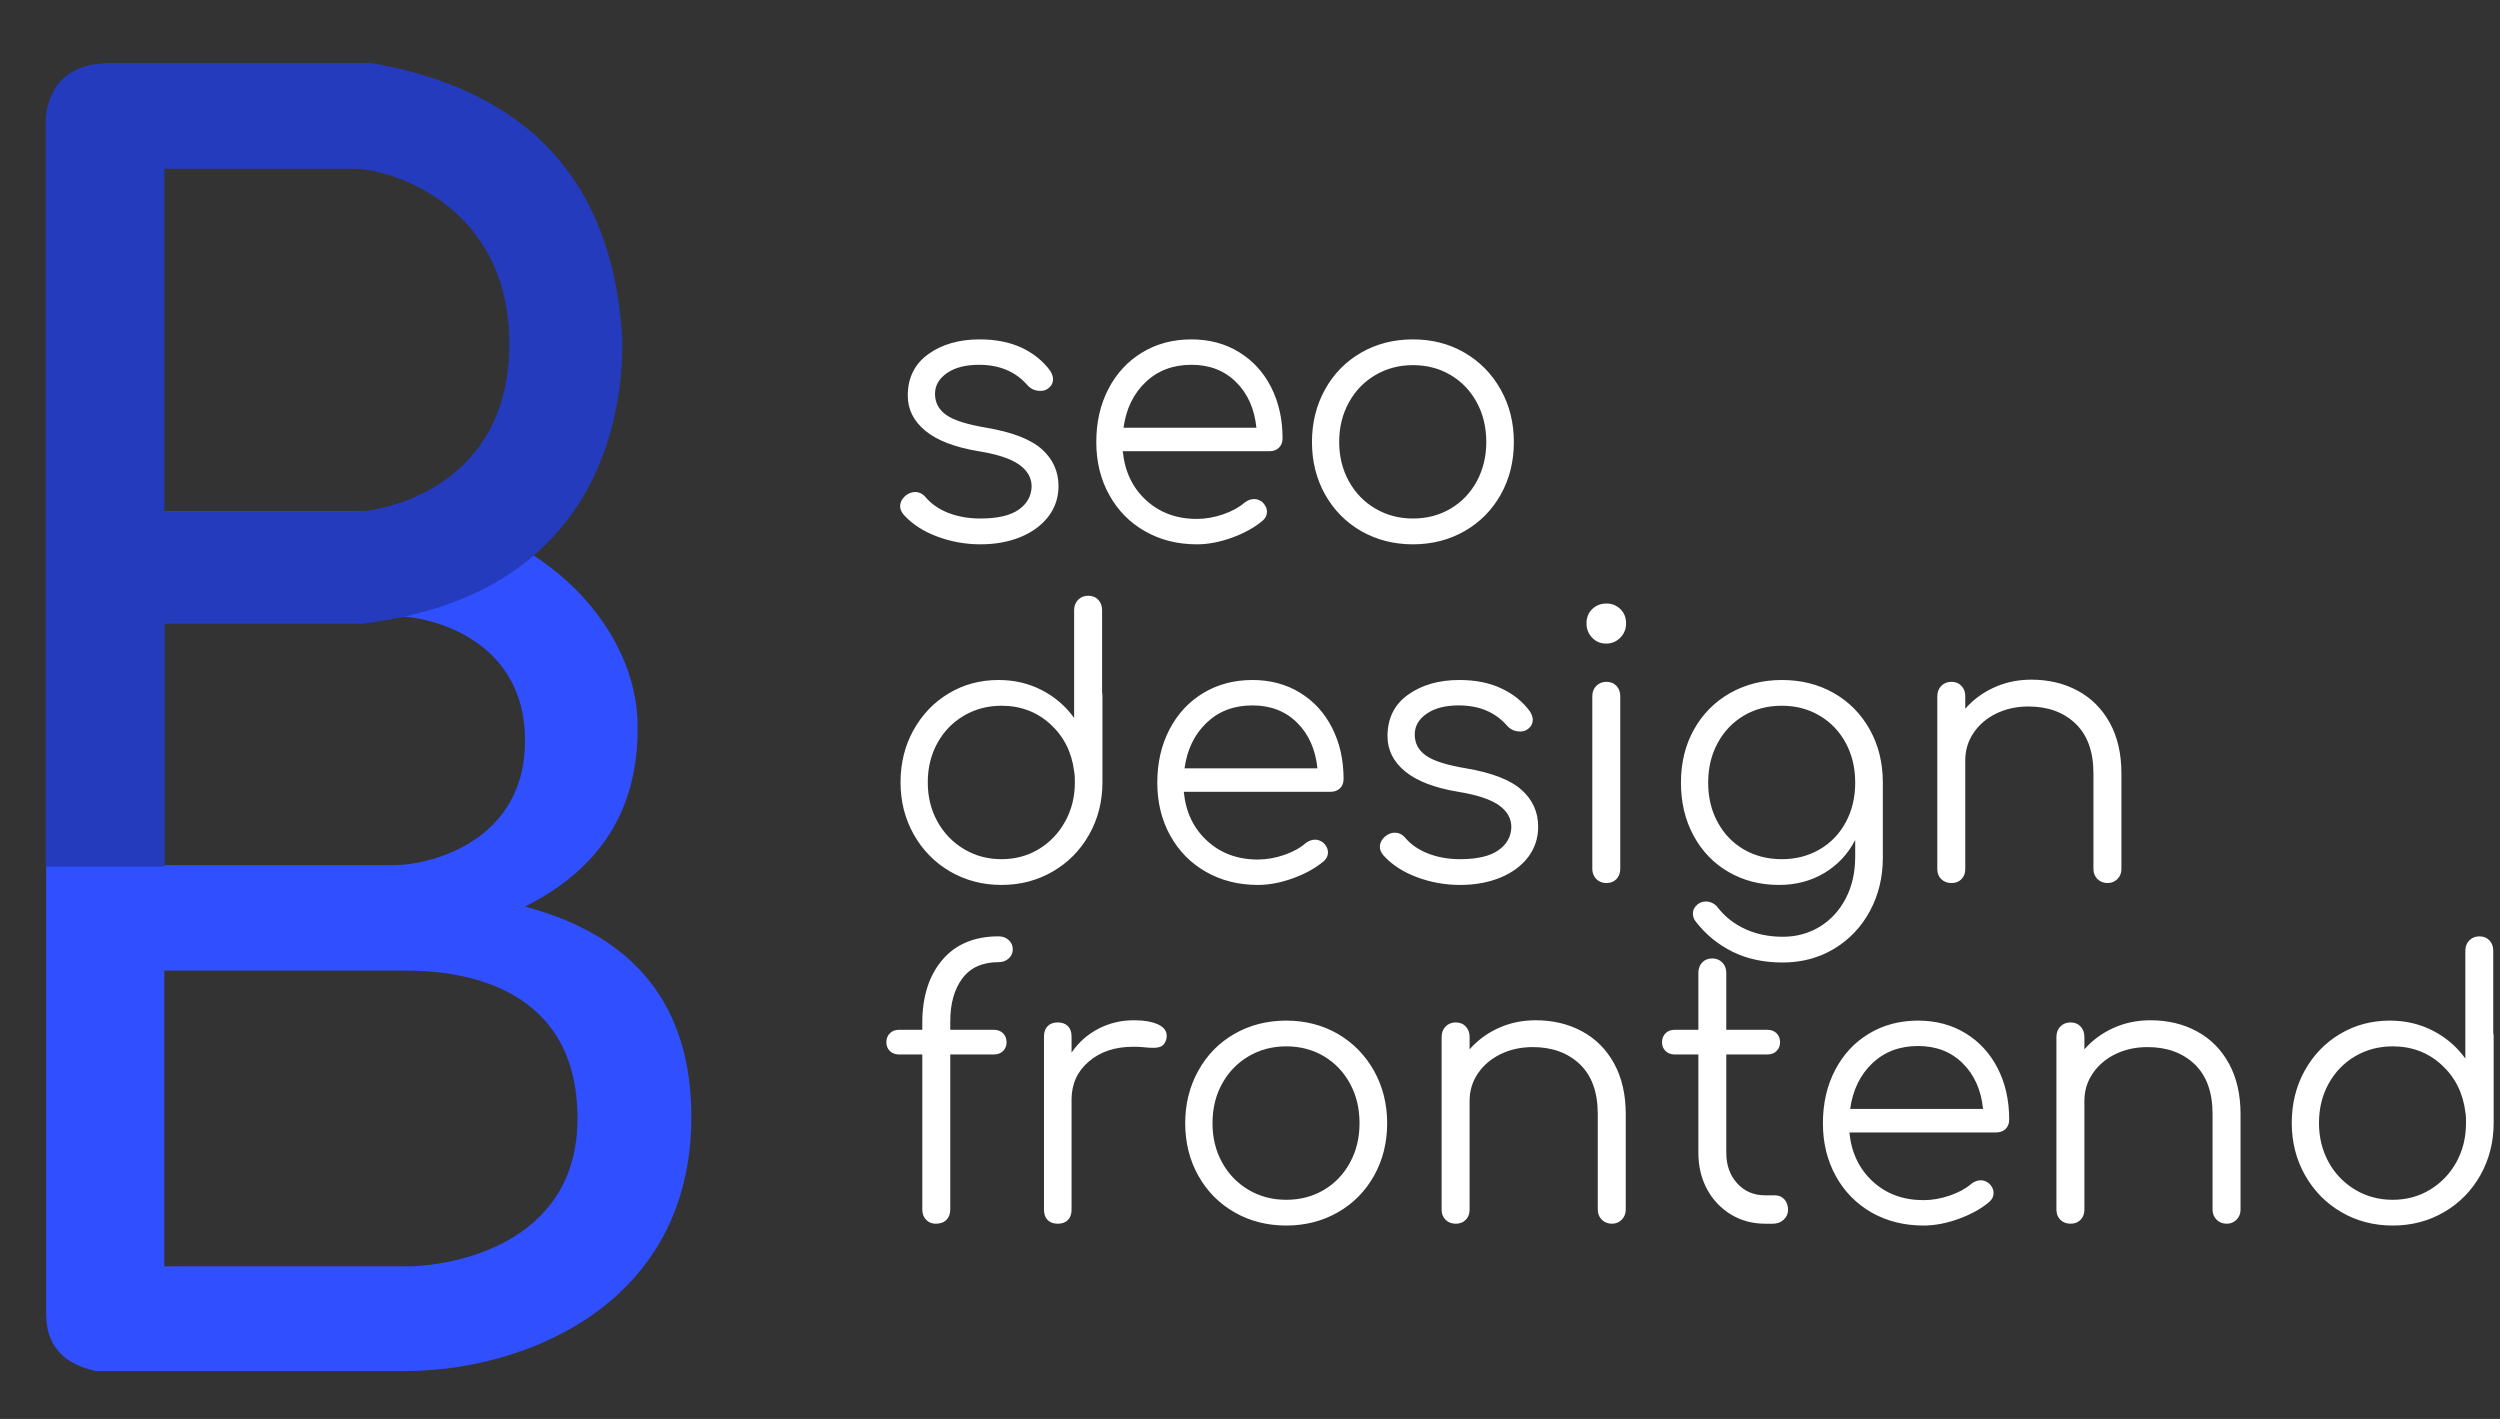 <?xml version="1.0" encoding="UTF-8"?>
<svg width="37px" height="21px" viewBox="0 0 37 21" version="1.1" xmlns="http://www.w3.org/2000/svg" xmlns:xlink="http://www.w3.org/1999/xlink">
    <rect x="0" y="0" width="37" height="21" fill="#333333" stroke="none"/>
    <!-- Generator: Sketch 51.1 (57501) - http://www.bohemiancoding.com/sketch -->
    <title>logo</title>
    <desc>Created with Sketch.</desc>
    <defs></defs>
    <g id="1366x768-large-display" stroke="none" stroke-width="1" fill="none" fill-rule="evenodd">
        <g id="main-page" transform="translate(-1305, -1991)">
            <g id="footer" transform="translate(0, 1984)">
                <g id="logo" transform="translate(1304, 3)">
                    <g id="Group-2">
                        <path d="M1.683,12.761 L1.683,12.344 C1.739,11.877 2,11.619 2.465,11.569 C2.693,11.569 3.133,11.569 3.785,11.569 L5.211,11.569 L6.481,11.569 C6.614,11.567 6.724,11.567 6.81,11.569 C8.825,11.623 10.469,13.188 10.436,14.8 C10.436,15.988 9.88,16.861 8.77,17.417 C10.411,17.855 11.232,18.894 11.232,20.533 C11.232,23.306 8.77,24.292 6.99,24.292 C4.483,24.292 2.96,24.292 2.421,24.292 C1.929,24.187 1.683,23.905 1.683,23.447 C1.683,20.137 1.683,18.188 1.683,17.6 L1.683,12.761 Z M3.426,13.118 L3.426,16.804 C4.794,16.804 5.929,16.804 6.83,16.804 C7.372,16.804 8.771,16.453 8.771,14.961 C8.771,13.477 7.403,13.118 6.83,13.118 C5.834,13.118 4.7,13.118 3.426,13.118 Z M3.432,18.365 L3.432,22.742 C4.809,22.742 6,22.742 7.007,22.742 C7.699,22.742 9.547,22.415 9.547,20.554 C9.547,18.478 7.636,18.365 7.007,18.365 C6.056,18.365 4.865,18.365 3.432,18.365 Z" id="Combined-Shape" fill="#304FFE"></path>
                        <path d="M1.677,16.825 L1.677,15.341 L1.677,13.565 L1.677,12.052 L1.677,10.542 L1.677,9.045 L1.677,7.866 L1.677,6.515 L1.677,5.719 C1.748,5.195 2.07,4.933 2.643,4.933 C3.215,4.933 3.596,4.933 3.784,4.933 L6.496,4.933 C8.847,5.343 10.086,6.713 10.212,9.045 C10.212,9.793 10.097,12.793 6.349,13.231 C5.731,13.231 4.761,13.231 3.437,13.231 L3.437,16.825 L1.677,16.825 Z M3.433,6.497 L3.433,11.573 C4.443,11.573 5.377,11.573 6.238,11.573 C6.694,11.573 8.538,11.203 8.538,9.09 C8.538,7.014 6.754,6.497 6.238,6.497 C5.441,6.497 4.507,6.497 3.433,6.497 Z" id="Combined-Shape" fill="#243BBE"></path>
                    </g>
                    <g id="Group" transform="translate(14, 9)" fill="#FFFFFF">
                        <path d="M2.118,0.145 C2.293,0.227 2.435,0.341 2.542,0.486 C2.571,0.533 2.585,0.575 2.585,0.611 C2.585,0.673 2.556,0.722 2.499,0.758 C2.474,0.776 2.44,0.785 2.397,0.785 C2.322,0.785 2.259,0.758 2.209,0.704 C2.033,0.5 1.793,0.399 1.489,0.399 C1.292,0.399 1.134,0.439 1.016,0.521 C0.898,0.603 0.838,0.705 0.838,0.829 C0.838,0.959 0.894,1.064 1.005,1.142 C1.116,1.22 1.313,1.282 1.596,1.33 C1.98,1.395 2.254,1.501 2.419,1.648 C2.583,1.795 2.666,1.978 2.666,2.195 C2.666,2.362 2.616,2.511 2.518,2.642 C2.419,2.772 2.282,2.874 2.107,2.947 C1.931,3.019 1.732,3.056 1.51,3.056 C1.288,3.056 1.075,3.017 0.871,2.941 C0.666,2.865 0.502,2.758 0.376,2.62 C0.34,2.576 0.322,2.535 0.322,2.495 C0.322,2.433 0.351,2.379 0.408,2.331 C0.451,2.299 0.496,2.282 0.543,2.282 C0.604,2.282 0.656,2.308 0.699,2.359 C0.785,2.46 0.898,2.538 1.04,2.593 C1.181,2.647 1.338,2.674 1.51,2.674 C1.761,2.674 1.949,2.631 2.075,2.544 C2.2,2.457 2.264,2.342 2.268,2.201 C2.268,2.07 2.205,1.961 2.08,1.874 C1.955,1.787 1.756,1.722 1.483,1.678 C1.132,1.62 0.87,1.519 0.696,1.376 C0.522,1.233 0.435,1.059 0.435,0.856 C0.435,0.591 0.537,0.386 0.739,0.241 C0.941,0.096 1.195,0.023 1.499,0.023 C1.736,0.023 1.942,0.064 2.118,0.145 Z M5.337,0.211 C5.541,0.336 5.7,0.509 5.813,0.731 C5.925,0.952 5.982,1.204 5.982,1.488 C5.982,1.546 5.964,1.592 5.928,1.626 C5.892,1.661 5.846,1.678 5.788,1.678 L3.617,1.678 C3.646,1.976 3.76,2.217 3.961,2.402 C4.162,2.587 4.412,2.68 4.713,2.68 C4.842,2.68 4.972,2.657 5.103,2.612 C5.234,2.566 5.339,2.509 5.418,2.44 C5.464,2.404 5.512,2.386 5.563,2.386 C5.602,2.386 5.641,2.4 5.681,2.429 C5.727,2.473 5.751,2.522 5.751,2.576 C5.751,2.624 5.731,2.665 5.692,2.702 C5.573,2.803 5.423,2.888 5.24,2.955 C5.057,3.022 4.882,3.056 4.713,3.056 C4.427,3.056 4.171,2.991 3.945,2.862 C3.719,2.733 3.543,2.554 3.416,2.323 C3.288,2.093 3.225,1.832 3.225,1.542 C3.225,1.248 3.285,0.986 3.405,0.755 C3.525,0.525 3.691,0.345 3.905,0.216 C4.118,0.087 4.361,0.023 4.633,0.023 C4.898,0.023 5.133,0.086 5.337,0.211 Z M3.956,0.655 C3.776,0.825 3.667,1.05 3.628,1.33 L5.595,1.33 C5.566,1.05 5.466,0.825 5.294,0.655 C5.122,0.484 4.902,0.399 4.633,0.399 C4.361,0.399 4.135,0.484 3.956,0.655 Z M8.674,0.219 C8.9,0.35 9.078,0.531 9.209,0.763 C9.34,0.996 9.405,1.255 9.405,1.542 C9.405,1.829 9.341,2.087 9.212,2.318 C9.083,2.548 8.905,2.729 8.677,2.86 C8.45,2.99 8.194,3.056 7.911,3.056 C7.628,3.056 7.373,2.99 7.145,2.86 C6.918,2.729 6.74,2.548 6.611,2.318 C6.482,2.087 6.417,1.829 6.417,1.542 C6.417,1.255 6.482,0.996 6.611,0.763 C6.74,0.531 6.918,0.35 7.145,0.219 C7.373,0.088 7.628,0.023 7.911,0.023 C8.194,0.023 8.449,0.088 8.674,0.219 Z M7.355,0.551 C7.188,0.649 7.058,0.784 6.963,0.957 C6.868,1.129 6.82,1.324 6.82,1.542 C6.82,1.756 6.868,1.949 6.963,2.122 C7.058,2.294 7.188,2.429 7.355,2.527 C7.522,2.625 7.707,2.674 7.911,2.674 C8.119,2.674 8.305,2.625 8.47,2.527 C8.635,2.429 8.764,2.294 8.857,2.122 C8.95,1.949 8.997,1.756 8.997,1.542 C8.997,1.324 8.95,1.129 8.857,0.957 C8.764,0.784 8.635,0.649 8.47,0.551 C8.305,0.453 8.119,0.404 7.911,0.404 C7.707,0.404 7.522,0.453 7.355,0.551 Z" id="seo"></path>
                        <path d="M3.316,5.298 L3.316,6.578 C3.316,6.861 3.251,7.118 3.12,7.351 C2.989,7.583 2.81,7.765 2.582,7.898 C2.355,8.03 2.101,8.097 1.822,8.097 C1.542,8.097 1.289,8.03 1.061,7.898 C0.834,7.765 0.655,7.583 0.524,7.351 C0.393,7.118 0.328,6.861 0.328,6.578 C0.328,6.295 0.391,6.038 0.519,5.807 C0.646,5.577 0.82,5.395 1.04,5.263 C1.26,5.13 1.507,5.064 1.779,5.064 C2.012,5.064 2.225,5.114 2.419,5.214 C2.612,5.314 2.771,5.451 2.897,5.625 L2.897,4.03 C2.897,3.968 2.917,3.917 2.956,3.877 C2.995,3.837 3.046,3.817 3.106,3.817 C3.167,3.817 3.217,3.837 3.254,3.877 C3.292,3.917 3.311,3.968 3.311,4.03 L3.311,5.249 C3.314,5.26 3.316,5.276 3.316,5.298 Z M2.376,7.566 C2.54,7.466 2.67,7.33 2.765,7.157 C2.86,6.985 2.908,6.792 2.908,6.578 C2.908,6.516 2.906,6.471 2.902,6.442 C2.899,6.434 2.897,6.425 2.897,6.414 C2.861,6.131 2.744,5.899 2.545,5.717 C2.346,5.536 2.105,5.445 1.822,5.445 C1.618,5.445 1.432,5.494 1.266,5.592 C1.099,5.69 0.968,5.825 0.873,5.998 C0.778,6.17 0.731,6.364 0.731,6.578 C0.731,6.792 0.778,6.985 0.873,7.157 C0.968,7.33 1.099,7.466 1.266,7.566 C1.432,7.666 1.618,7.716 1.822,7.716 C2.026,7.716 2.211,7.666 2.376,7.566 Z M6.24,5.252 C6.444,5.377 6.603,5.55 6.715,5.772 C6.828,5.993 6.885,6.246 6.885,6.529 C6.885,6.587 6.867,6.633 6.831,6.668 C6.795,6.702 6.749,6.719 6.691,6.719 L4.52,6.719 C4.549,7.017 4.663,7.258 4.864,7.443 C5.065,7.628 5.315,7.721 5.616,7.721 C5.745,7.721 5.875,7.698 6.006,7.653 C6.137,7.608 6.242,7.55 6.32,7.481 C6.367,7.445 6.415,7.427 6.466,7.427 C6.505,7.427 6.544,7.442 6.584,7.471 C6.63,7.514 6.654,7.563 6.654,7.618 C6.654,7.665 6.634,7.706 6.595,7.743 C6.476,7.844 6.326,7.929 6.143,7.996 C5.96,8.063 5.785,8.097 5.616,8.097 C5.33,8.097 5.074,8.032 4.848,7.903 C4.622,7.775 4.446,7.595 4.318,7.364 C4.191,7.134 4.128,6.873 4.128,6.583 C4.128,6.289 4.188,6.027 4.308,5.796 C4.428,5.566 4.594,5.386 4.808,5.257 C5.021,5.129 5.263,5.064 5.536,5.064 C5.801,5.064 6.036,5.127 6.24,5.252 Z M4.859,5.696 C4.679,5.866 4.57,6.091 4.531,6.371 L6.498,6.371 C6.469,6.091 6.369,5.866 6.197,5.696 C6.025,5.525 5.804,5.44 5.536,5.44 C5.263,5.44 5.038,5.525 4.859,5.696 Z M9.217,5.187 C9.393,5.268 9.534,5.382 9.642,5.527 C9.671,5.574 9.685,5.616 9.685,5.652 C9.685,5.714 9.656,5.763 9.599,5.799 C9.574,5.817 9.54,5.826 9.497,5.826 C9.422,5.826 9.359,5.799 9.309,5.745 C9.133,5.541 8.893,5.44 8.588,5.44 C8.391,5.44 8.234,5.481 8.116,5.562 C7.997,5.644 7.938,5.746 7.938,5.87 C7.938,6.001 7.994,6.105 8.105,6.183 C8.216,6.261 8.413,6.324 8.696,6.371 C9.079,6.436 9.353,6.542 9.518,6.689 C9.683,6.836 9.765,7.019 9.765,7.236 C9.765,7.403 9.716,7.552 9.618,7.683 C9.519,7.814 9.382,7.915 9.207,7.988 C9.031,8.06 8.832,8.097 8.61,8.097 C8.388,8.097 8.175,8.059 7.97,7.982 C7.766,7.906 7.601,7.799 7.476,7.661 C7.44,7.618 7.422,7.576 7.422,7.536 C7.422,7.474 7.451,7.42 7.508,7.373 C7.551,7.34 7.596,7.324 7.643,7.324 C7.703,7.324 7.755,7.349 7.798,7.4 C7.884,7.501 7.998,7.579 8.14,7.634 C8.281,7.688 8.438,7.716 8.61,7.716 C8.861,7.716 9.049,7.672 9.174,7.585 C9.3,7.498 9.364,7.383 9.368,7.242 C9.368,7.111 9.305,7.002 9.18,6.915 C9.054,6.828 8.855,6.763 8.583,6.719 C8.232,6.661 7.97,6.56 7.796,6.417 C7.622,6.274 7.535,6.1 7.535,5.897 C7.535,5.632 7.636,5.427 7.839,5.282 C8.041,5.137 8.295,5.064 8.599,5.064 C8.836,5.064 9.042,5.105 9.217,5.187 Z M10.625,5.151 C10.665,5.111 10.715,5.091 10.776,5.091 C10.837,5.091 10.886,5.111 10.924,5.151 C10.961,5.191 10.98,5.242 10.98,5.304 L10.98,7.857 C10.98,7.919 10.961,7.97 10.924,8.01 C10.886,8.049 10.837,8.069 10.776,8.069 C10.715,8.069 10.665,8.049 10.625,8.01 C10.586,7.97 10.566,7.919 10.566,7.857 L10.566,5.304 C10.566,5.242 10.586,5.191 10.625,5.151 Z M10.98,4.013 C11.037,4.068 11.066,4.139 11.066,4.226 C11.066,4.309 11.037,4.38 10.98,4.438 C10.923,4.496 10.853,4.525 10.771,4.525 C10.688,4.525 10.619,4.496 10.564,4.438 C10.508,4.38 10.48,4.309 10.48,4.226 C10.48,4.139 10.509,4.068 10.566,4.013 C10.624,3.959 10.693,3.932 10.776,3.932 C10.855,3.932 10.923,3.959 10.98,4.013 Z M14.14,5.257 C14.366,5.386 14.543,5.566 14.672,5.796 C14.801,6.027 14.866,6.289 14.866,6.583 L14.866,7.694 C14.866,7.984 14.802,8.247 14.675,8.483 C14.548,8.719 14.371,8.905 14.146,9.041 C13.92,9.177 13.666,9.245 13.383,9.245 C13.107,9.245 12.861,9.193 12.646,9.088 C12.431,8.982 12.25,8.835 12.103,8.647 C12.071,8.61 12.055,8.569 12.055,8.521 C12.055,8.467 12.08,8.42 12.13,8.38 C12.166,8.354 12.206,8.342 12.249,8.342 C12.281,8.342 12.313,8.35 12.345,8.366 C12.378,8.383 12.403,8.403 12.421,8.429 C12.528,8.567 12.664,8.674 12.829,8.75 C12.994,8.826 13.18,8.864 13.388,8.864 C13.589,8.864 13.77,8.814 13.933,8.715 C14.096,8.615 14.225,8.475 14.318,8.295 C14.411,8.116 14.457,7.91 14.457,7.677 L14.457,7.432 C14.35,7.639 14.198,7.802 14.001,7.92 C13.804,8.038 13.58,8.097 13.329,8.097 C13.049,8.097 12.799,8.032 12.579,7.903 C12.359,7.775 12.187,7.595 12.063,7.364 C11.939,7.134 11.878,6.873 11.878,6.583 C11.878,6.289 11.942,6.027 12.071,5.796 C12.2,5.566 12.378,5.386 12.606,5.257 C12.833,5.129 13.089,5.064 13.372,5.064 C13.658,5.064 13.915,5.129 14.14,5.257 Z M13.931,7.571 C14.096,7.475 14.225,7.341 14.318,7.168 C14.411,6.996 14.457,6.801 14.457,6.583 C14.457,6.365 14.411,6.17 14.318,5.998 C14.225,5.825 14.096,5.69 13.931,5.592 C13.766,5.494 13.58,5.445 13.372,5.445 C13.16,5.445 12.972,5.494 12.807,5.592 C12.643,5.69 12.514,5.825 12.421,5.998 C12.327,6.17 12.281,6.365 12.281,6.583 C12.281,6.801 12.327,6.996 12.421,7.168 C12.514,7.341 12.643,7.475 12.807,7.571 C12.972,7.667 13.16,7.716 13.372,7.716 C13.58,7.716 13.766,7.667 13.931,7.571 Z M17.749,5.222 C17.952,5.331 18.11,5.49 18.225,5.698 C18.34,5.907 18.397,6.157 18.397,6.447 L18.397,7.863 C18.397,7.921 18.377,7.97 18.338,8.01 C18.298,8.049 18.25,8.069 18.193,8.069 C18.132,8.069 18.082,8.049 18.042,8.01 C18.003,7.97 17.983,7.921 17.983,7.863 L17.983,6.447 C17.983,6.124 17.894,5.878 17.717,5.709 C17.54,5.54 17.308,5.456 17.021,5.456 C16.846,5.456 16.687,5.491 16.545,5.56 C16.404,5.629 16.292,5.724 16.21,5.845 C16.127,5.967 16.086,6.102 16.086,6.251 L16.086,7.863 C16.086,7.924 16.067,7.974 16.029,8.012 C15.992,8.05 15.943,8.069 15.882,8.069 C15.821,8.069 15.771,8.05 15.731,8.012 C15.692,7.974 15.672,7.924 15.672,7.863 L15.672,5.304 C15.672,5.242 15.692,5.191 15.731,5.151 C15.771,5.111 15.821,5.091 15.882,5.091 C15.943,5.091 15.992,5.111 16.029,5.151 C16.067,5.191 16.086,5.242 16.086,5.304 L16.086,5.489 C16.204,5.354 16.347,5.249 16.516,5.173 C16.684,5.097 16.867,5.059 17.064,5.059 C17.318,5.059 17.547,5.113 17.749,5.222 Z" id="design"></path>
                        <path d="M1.244,9.479 C1.124,9.639 1.064,9.851 1.064,10.116 L1.064,10.241 L1.709,10.241 C1.766,10.241 1.812,10.259 1.846,10.293 C1.88,10.328 1.897,10.372 1.897,10.426 C1.897,10.477 1.88,10.52 1.846,10.554 C1.812,10.589 1.766,10.606 1.709,10.606 L1.064,10.606 L1.064,12.898 C1.064,12.964 1.045,13.015 1.008,13.053 C0.97,13.092 0.917,13.111 0.849,13.111 C0.792,13.111 0.744,13.092 0.707,13.053 C0.669,13.015 0.65,12.964 0.65,12.898 L0.65,10.606 L0.306,10.606 C0.249,10.606 0.203,10.589 0.169,10.554 C0.135,10.52 0.118,10.477 0.118,10.426 C0.118,10.372 0.135,10.328 0.169,10.293 C0.203,10.259 0.249,10.241 0.306,10.241 L0.65,10.241 L0.65,10.138 C0.65,9.75 0.749,9.439 0.946,9.207 C1.143,8.975 1.421,8.858 1.779,8.858 C1.84,8.858 1.89,8.877 1.929,8.913 C1.969,8.949 1.989,8.995 1.989,9.049 C1.989,9.103 1.969,9.149 1.929,9.185 C1.89,9.221 1.84,9.24 1.779,9.24 C1.542,9.24 1.364,9.319 1.244,9.479 Z M4.136,10.16 C4.223,10.2 4.267,10.256 4.267,10.328 C4.267,10.35 4.266,10.367 4.262,10.377 C4.248,10.428 4.225,10.463 4.195,10.481 C4.164,10.499 4.122,10.508 4.069,10.508 C4.036,10.508 3.981,10.505 3.902,10.497 C3.873,10.494 3.83,10.492 3.773,10.492 C3.504,10.492 3.285,10.564 3.115,10.71 C2.944,10.855 2.859,11.044 2.859,11.276 L2.859,12.904 C2.859,12.969 2.841,13.02 2.805,13.056 C2.77,13.092 2.72,13.111 2.655,13.111 C2.591,13.111 2.54,13.092 2.505,13.056 C2.469,13.02 2.451,12.969 2.451,12.904 L2.451,10.339 C2.451,10.274 2.469,10.223 2.505,10.187 C2.54,10.151 2.591,10.132 2.655,10.132 C2.72,10.132 2.77,10.151 2.805,10.187 C2.841,10.223 2.859,10.274 2.859,10.339 L2.859,10.579 C2.963,10.426 3.096,10.309 3.257,10.225 C3.418,10.142 3.592,10.1 3.778,10.1 C3.929,10.1 4.048,10.12 4.136,10.16 Z M6.799,10.301 C7.024,10.432 7.203,10.613 7.334,10.846 C7.464,11.078 7.53,11.338 7.53,11.624 C7.53,11.911 7.465,12.17 7.336,12.4 C7.207,12.631 7.029,12.811 6.801,12.942 C6.574,13.072 6.319,13.138 6.036,13.138 C5.753,13.138 5.497,13.072 5.27,12.942 C5.042,12.811 4.864,12.631 4.735,12.4 C4.606,12.17 4.541,11.911 4.541,11.624 C4.541,11.338 4.606,11.078 4.735,10.846 C4.864,10.613 5.042,10.432 5.27,10.301 C5.497,10.171 5.753,10.105 6.036,10.105 C6.319,10.105 6.573,10.171 6.799,10.301 Z M5.479,10.633 C5.313,10.731 5.182,10.867 5.087,11.039 C4.992,11.211 4.945,11.406 4.945,11.624 C4.945,11.838 4.992,12.032 5.087,12.204 C5.182,12.377 5.313,12.512 5.479,12.61 C5.646,12.708 5.831,12.757 6.036,12.757 C6.243,12.757 6.43,12.708 6.595,12.61 C6.759,12.512 6.888,12.377 6.981,12.204 C7.075,12.032 7.121,11.838 7.121,11.624 C7.121,11.406 7.075,11.211 6.981,11.039 C6.888,10.867 6.759,10.731 6.595,10.633 C6.43,10.535 6.243,10.486 6.036,10.486 C5.831,10.486 5.646,10.535 5.479,10.633 Z M10.413,10.263 C10.616,10.372 10.774,10.531 10.889,10.74 C11.003,10.948 11.061,11.198 11.061,11.488 L11.061,12.904 C11.061,12.962 11.041,13.011 11.002,13.051 C10.962,13.091 10.914,13.111 10.857,13.111 C10.796,13.111 10.745,13.091 10.706,13.051 C10.667,13.011 10.647,12.962 10.647,12.904 L10.647,11.488 C10.647,11.165 10.558,10.919 10.381,10.75 C10.204,10.582 9.972,10.497 9.685,10.497 C9.509,10.497 9.351,10.532 9.209,10.601 C9.068,10.67 8.956,10.765 8.873,10.887 C8.791,11.008 8.75,11.143 8.75,11.292 L8.75,12.904 C8.75,12.965 8.731,13.015 8.693,13.053 C8.656,13.092 8.606,13.111 8.545,13.111 C8.485,13.111 8.434,13.092 8.395,13.053 C8.356,13.015 8.336,12.965 8.336,12.904 L8.336,10.345 C8.336,10.283 8.356,10.232 8.395,10.192 C8.434,10.152 8.485,10.132 8.545,10.132 C8.606,10.132 8.656,10.152 8.693,10.192 C8.731,10.232 8.75,10.283 8.75,10.345 L8.75,10.53 C8.868,10.396 9.011,10.29 9.18,10.214 C9.348,10.138 9.531,10.1 9.728,10.1 C9.982,10.1 10.211,10.154 10.413,10.263 Z M13.409,12.751 C13.445,12.791 13.463,12.842 13.463,12.904 C13.463,12.962 13.442,13.011 13.399,13.051 C13.356,13.091 13.302,13.111 13.237,13.111 L13.125,13.111 C12.935,13.111 12.764,13.064 12.614,12.972 C12.464,12.879 12.346,12.754 12.262,12.596 C12.178,12.438 12.136,12.259 12.136,12.06 L12.136,10.606 L11.786,10.606 C11.729,10.606 11.683,10.589 11.649,10.554 C11.615,10.52 11.598,10.477 11.598,10.426 C11.598,10.372 11.615,10.328 11.649,10.293 C11.683,10.259 11.729,10.241 11.786,10.241 L12.136,10.241 L12.136,9.397 C12.136,9.336 12.154,9.285 12.192,9.245 C12.23,9.205 12.279,9.185 12.34,9.185 C12.401,9.185 12.451,9.205 12.49,9.245 C12.53,9.285 12.549,9.336 12.549,9.397 L12.549,10.241 L13.157,10.241 C13.214,10.241 13.26,10.259 13.294,10.293 C13.328,10.328 13.345,10.372 13.345,10.426 C13.345,10.477 13.328,10.52 13.294,10.554 C13.26,10.589 13.214,10.606 13.157,10.606 L12.549,10.606 L12.549,12.06 C12.549,12.245 12.603,12.396 12.711,12.514 C12.818,12.632 12.956,12.691 13.125,12.691 L13.27,12.691 C13.327,12.691 13.374,12.711 13.409,12.751 Z M16.091,10.293 C16.296,10.418 16.454,10.592 16.567,10.813 C16.68,11.034 16.736,11.287 16.736,11.57 C16.736,11.628 16.718,11.674 16.683,11.709 C16.647,11.743 16.6,11.76 16.543,11.76 L14.371,11.76 C14.4,12.058 14.515,12.299 14.715,12.484 C14.916,12.67 15.167,12.762 15.468,12.762 C15.597,12.762 15.727,12.739 15.858,12.694 C15.988,12.649 16.093,12.592 16.172,12.523 C16.219,12.486 16.267,12.468 16.317,12.468 C16.356,12.468 16.396,12.483 16.435,12.512 C16.482,12.555 16.505,12.604 16.505,12.659 C16.505,12.706 16.485,12.748 16.446,12.784 C16.328,12.886 16.177,12.97 15.995,13.037 C15.812,13.104 15.636,13.138 15.468,13.138 C15.181,13.138 14.925,13.073 14.699,12.945 C14.474,12.816 14.297,12.636 14.17,12.406 C14.043,12.175 13.979,11.915 13.979,11.624 C13.979,11.33 14.039,11.068 14.159,10.838 C14.279,10.607 14.446,10.427 14.659,10.299 C14.872,10.17 15.115,10.105 15.387,10.105 C15.652,10.105 15.887,10.168 16.091,10.293 Z M14.71,10.737 C14.531,10.907 14.422,11.132 14.382,11.412 L16.349,11.412 C16.321,11.132 16.22,10.907 16.048,10.737 C15.876,10.566 15.656,10.481 15.387,10.481 C15.115,10.481 14.889,10.566 14.71,10.737 Z M19.512,10.263 C19.715,10.372 19.873,10.531 19.988,10.74 C20.102,10.948 20.16,11.198 20.16,11.488 L20.16,12.904 C20.16,12.962 20.14,13.011 20.101,13.051 C20.061,13.091 20.013,13.111 19.956,13.111 C19.895,13.111 19.845,13.091 19.805,13.051 C19.766,13.011 19.746,12.962 19.746,12.904 L19.746,11.488 C19.746,11.165 19.657,10.919 19.48,10.75 C19.303,10.582 19.071,10.497 18.784,10.497 C18.608,10.497 18.45,10.532 18.308,10.601 C18.167,10.67 18.055,10.765 17.972,10.887 C17.89,11.008 17.849,11.143 17.849,11.292 L17.849,12.904 C17.849,12.965 17.83,13.015 17.792,13.053 C17.755,13.092 17.705,13.111 17.645,13.111 C17.584,13.111 17.533,13.092 17.494,13.053 C17.455,13.015 17.435,12.965 17.435,12.904 L17.435,10.345 C17.435,10.283 17.455,10.232 17.494,10.192 C17.533,10.152 17.584,10.132 17.645,10.132 C17.705,10.132 17.755,10.152 17.792,10.192 C17.83,10.232 17.849,10.283 17.849,10.345 L17.849,10.53 C17.967,10.396 18.11,10.29 18.279,10.214 C18.447,10.138 18.63,10.1 18.827,10.1 C19.081,10.1 19.31,10.154 19.512,10.263 Z M23.906,10.339 L23.906,11.619 C23.906,11.902 23.84,12.16 23.71,12.392 C23.579,12.624 23.4,12.807 23.172,12.939 C22.945,13.072 22.691,13.138 22.412,13.138 C22.132,13.138 21.879,13.072 21.651,12.939 C21.424,12.807 21.245,12.624 21.114,12.392 C20.983,12.16 20.918,11.902 20.918,11.619 C20.918,11.336 20.981,11.079 21.108,10.848 C21.236,10.618 21.409,10.436 21.63,10.304 C21.85,10.172 22.096,10.105 22.369,10.105 C22.602,10.105 22.815,10.155 23.008,10.255 C23.202,10.355 23.361,10.492 23.487,10.666 L23.487,9.071 C23.487,9.009 23.506,8.958 23.546,8.918 C23.585,8.878 23.635,8.858 23.696,8.858 C23.757,8.858 23.806,8.878 23.844,8.918 C23.882,8.958 23.9,9.009 23.9,9.071 L23.9,10.29 C23.904,10.301 23.906,10.318 23.906,10.339 Z M22.965,12.607 C23.13,12.507 23.26,12.371 23.355,12.199 C23.45,12.026 23.497,11.833 23.497,11.619 C23.497,11.557 23.496,11.512 23.492,11.483 C23.488,11.475 23.487,11.466 23.487,11.455 C23.451,11.172 23.333,10.94 23.135,10.759 C22.936,10.577 22.695,10.486 22.412,10.486 C22.208,10.486 22.022,10.535 21.855,10.633 C21.689,10.731 21.558,10.867 21.463,11.039 C21.368,11.211 21.321,11.405 21.321,11.619 C21.321,11.833 21.368,12.026 21.463,12.199 C21.558,12.371 21.689,12.507 21.855,12.607 C22.022,12.707 22.208,12.757 22.412,12.757 C22.616,12.757 22.8,12.707 22.965,12.607 Z" id="frontend"></path>
                    </g>
                </g>
            </g>
        </g>
    </g>
</svg>